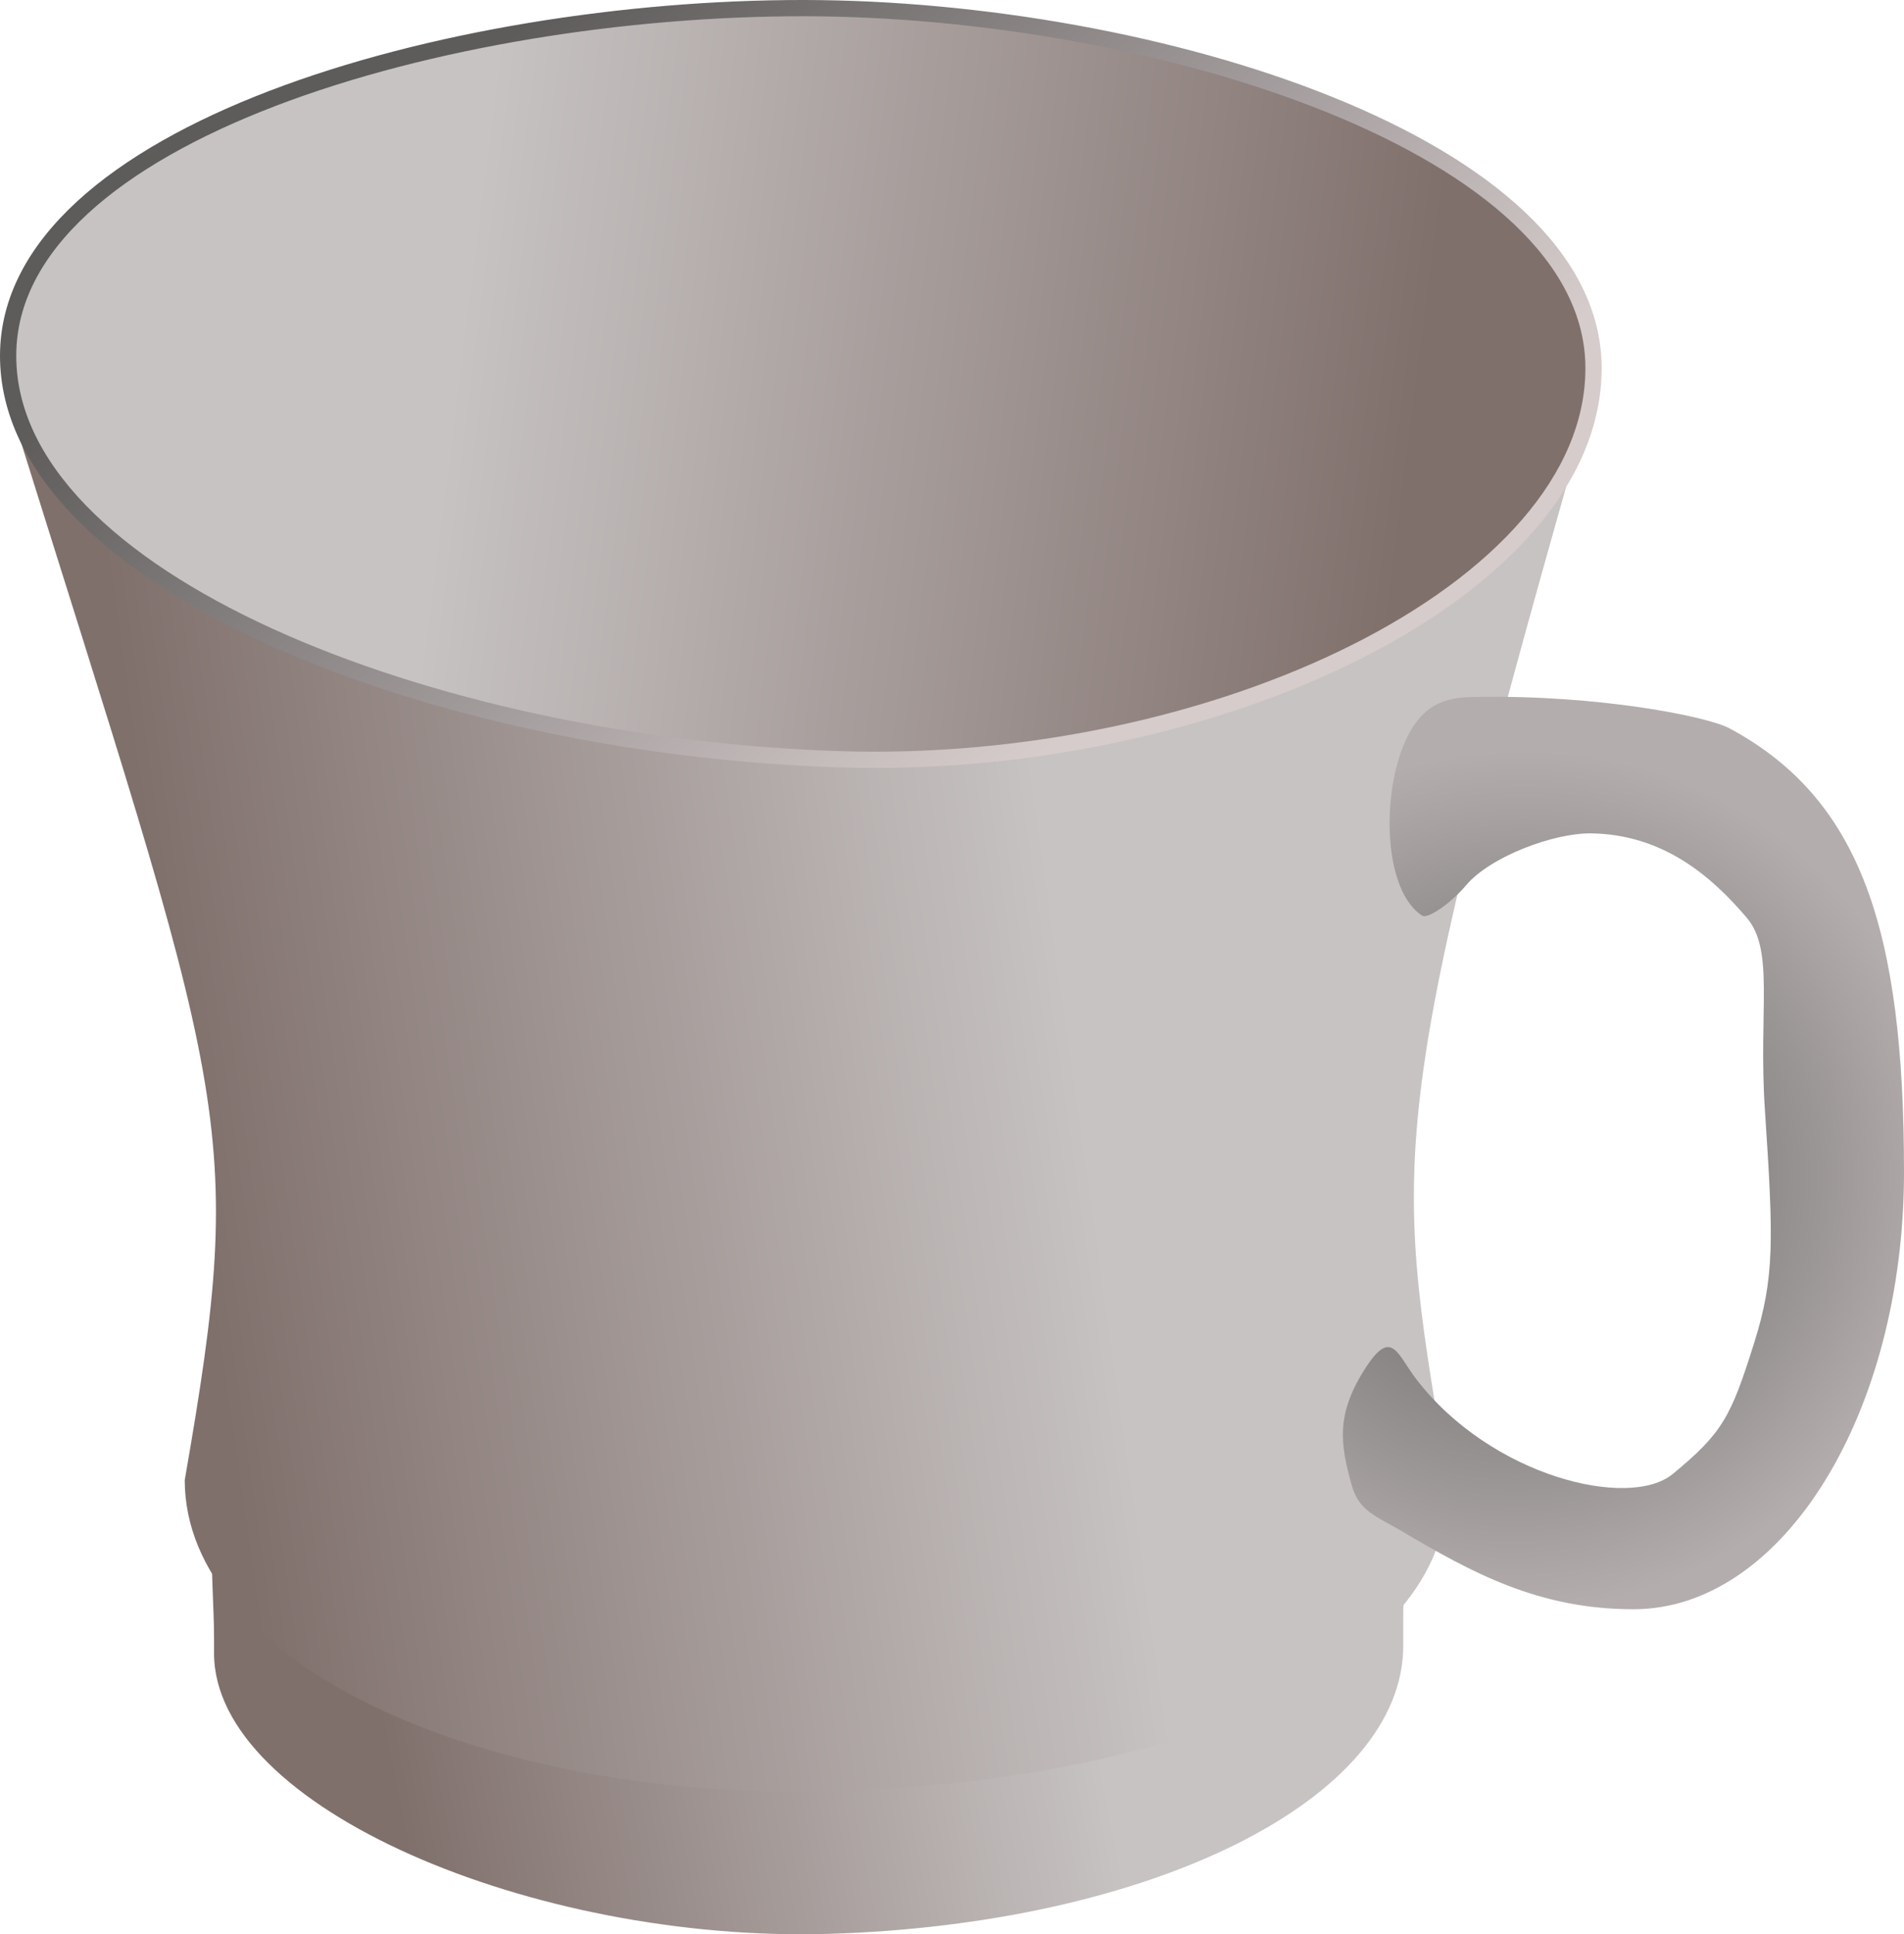 <?xml version="1.0" encoding="UTF-8" standalone="no"?>
<svg
   xmlns:dc="http://purl.org/dc/elements/1.1/"
   xmlns:cc="http://creativecommons.org/ns#"
   xmlns:rdf="http://www.w3.org/1999/02/22-rdf-syntax-ns#"
   xmlns:svg="http://www.w3.org/2000/svg"
   xmlns="http://www.w3.org/2000/svg"
   xmlns:xlink="http://www.w3.org/1999/xlink"
   xmlns:sodipodi="http://sodipodi.sourceforge.net/DTD/sodipodi-0.dtd"
   xmlns:inkscape="http://www.inkscape.org/namespaces/inkscape"
   viewBox="0 0 307.827 312.673"
   version="1.1"
   id="svg84"
   sodipodi:docname="cup.svg"
   width="81.446mm"
   height="82.728mm"
   inkscape:version="1.0.2-2 (e86c870879, 2021-01-15)">
  <sodipodi:namedview
     pagecolor="#ffffff"
     bordercolor="#666666"
     borderopacity="1"
     objecttolerance="10"
     gridtolerance="10"
     guidetolerance="10"
     inkscape:pageopacity="0"
     inkscape:pageshadow="2"
     inkscape:window-width="1920"
     inkscape:window-height="1017"
     id="namedview86"
     showgrid="false"
     units="mm"
     inkscape:zoom="1.3076923"
     inkscape:cx="58.702851"
     inkscape:cy="70.670043"
     inkscape:window-x="-8"
     inkscape:window-y="-8"
     inkscape:window-maximized="1"
     inkscape:current-layer="svg84"
     inkscape:document-rotation="0" />
  <defs
     id="defs54">
    <linearGradient
       id="a">
      <stop
         stop-color="#c7c3c3"
         offset="0"
         id="stop2" />
      <stop
         stop-color="#80706c"
         offset="1"
         id="stop4" />
    </linearGradient>
    <linearGradient
       id="k"
       x1="123.72"
       x2="89.335"
       y1="193.69"
       y2="150.89"
       gradientUnits="userSpaceOnUse"
       gradientTransform="matrix(2.627,0,0,2.627,-147.077,-394.752)">
      <stop
         stop-color="#d6cccc"
         offset="0"
         id="stop7" />
      <stop
         stop-color="#5e5b5b"
         offset="1"
         id="stop9" />
    </linearGradient>
    <linearGradient
       id="h"
       x1="94.821"
       x2="143.65"
       y1="146.89"
       y2="76.452"
       gradientUnits="userSpaceOnUse">
      <stop
         stop-color="#491e02"
         offset="0"
         id="stop12" />
      <stop
         stop-color="#1a0a00"
         offset="1"
         id="stop14" />
    </linearGradient>
    <linearGradient
       id="g"
       x1="91.711"
       x2="90.075"
       y1="48.58"
       y2="74.964"
       gradientUnits="userSpaceOnUse">
      <stop
         stop-color="#272727"
         offset="0"
         id="stop17" />
      <stop
         stop-color="#c6c6c6"
         offset="1"
         id="stop19" />
    </linearGradient>
    <linearGradient
       id="f"
       x1="256.97"
       x2="256.91"
       y1="120.53"
       y2="111.48"
       gradientTransform="rotate(-18.625,50.158,127.078)"
       gradientUnits="userSpaceOnUse">
      <stop
         stop-color="#2e160a"
         offset="0"
         id="stop22" />
      <stop
         stop-color="#787878"
         offset=".452"
         id="stop24" />
      <stop
         stop-color="#3d3d3d"
         offset="1"
         id="stop26" />
    </linearGradient>
    <linearGradient
       id="e"
       x1="54.895"
       x2="133.09"
       y1="121.43"
       y2="131.8"
       gradientUnits="userSpaceOnUse">
      <stop
         stop-color="#2f1c13"
         offset="0"
         id="stop29" />
      <stop
         stop-color="#a68e82"
         offset=".819"
         id="stop31" />
      <stop
         stop-color="#705a50"
         offset="1"
         id="stop33" />
    </linearGradient>
    <linearGradient
       id="l"
       x1="84.34"
       x2="142.98"
       y1="170.29"
       y2="177.71"
       gradientUnits="userSpaceOnUse"
       xlink:href="#a"
       gradientTransform="matrix(2.627,0,0,2.627,-147.077,-394.752)" />
    <linearGradient
       id="j"
       x1="116.3"
       x2="174.94"
       y1="145.62"
       y2="153.04"
       gradientTransform="matrix(-2.443,0,0,2.176,466.343,-87.306)"
       gradientUnits="userSpaceOnUse"
       xlink:href="#a" />
    <linearGradient
       id="i"
       x1="116.3"
       x2="170.71"
       y1="145.62"
       y2="154.94"
       gradientTransform="matrix(-2.063,0,0,1.82,413.863,-2.65)"
       gradientUnits="userSpaceOnUse"
       xlink:href="#a" />
    <radialGradient
       id="d"
       cx="183.14"
       cy="204.3"
       r="17.079"
       gradientTransform="matrix(3.206,2.457,-2.491,3.25,167.302,-923.122)"
       gradientUnits="userSpaceOnUse">
      <stop
         stop-color="#606060"
         offset="0"
         id="stop39" />
      <stop
         stop-color="#b4adad"
         offset="1"
         id="stop41" />
    </radialGradient>
    <radialGradient
       id="c"
       cx="57.301"
       cy="348.84"
       r="96.729"
       gradientTransform="matrix(-0.056,-0.74,1.393,-0.101,-268.19,338.56)"
       gradientUnits="userSpaceOnUse">
      <stop
         stop-color="#fbf8f8"
         offset="0"
         id="stop44" />
      <stop
         stop-color="#858585"
         offset="1"
         id="stop46" />
    </radialGradient>
    <radialGradient
       id="b"
       cx="41.885"
       cy="334.02"
       r="96.729"
       gradientTransform="matrix(0.439,1.182,-1.287,0.367,507.29,11.744)"
       gradientUnits="userSpaceOnUse">
      <stop
         stop-color="#ebebeb"
         offset="0"
         id="stop49" />
      <stop
         stop-color="#979090"
         offset="1"
         id="stop51" />
    </radialGradient>
  </defs>
  <path
     d="m 34.606,267.261 c 0,24.946 51.705,46.743 99.289,45.349 52.251,-1.532 93.129,-21.786 92.974,-46.733 -0.055,-9.518 0.278,-11.225 -0.168,-18.903 -0.826,-14.222 -192.762,-12.598 -192.528,1.953 0.181,11.254 0.474,10.919 0.433,18.335 z"
     fill="url(#i)"
     id="path62"
     style="fill:url(#i);stroke-width:2.627" />
  <path
     d="m 29.867,239.235 c 0,29.815 48.522,51.96 104.881,50.292 61.888,-1.832 103.759,-23.779 98.813,-53.249 -8.381,-49.94 -9.527,-55.54 23.765,-172.067 C 262.034,47.732 -3.883,48.237 1.352,64.977 36.866,178.589 40.039,180.774 29.869,239.237 Z"
     fill="url(#j)"
     id="path64"
     style="fill:url(#j);stroke-width:2.627" />
  <path
     d="m 257.632,59.522 c 0,35.993 -61.578,65.219 -122.164,63.204 C 68.936,120.515 1.313,93.516 1.313,57.523 c 0,-35.993 71.139,-56.262 128.66,-56.21 56.622,0.05 127.659,22.216 127.659,58.208 z"
     fill="url(#l)"
     stroke="url(#k)"
     id="path68"
     style="fill:url(#l);stroke:url(#k);stroke-width:2.627" />
  <path
     d="m 307.827,189.434 c 0,39.026 -19.586,70.701 -43.72,70.701 -15.461,0 -26.182,-5.952 -37.59,-12.685 -4.053,-2.392 -6.793,-3.168 -7.966,-7.324 -1.913,-6.778 -2.62,-11.628 2.364,-19.214 4.106,-6.251 5.023,-1.932 8.034,1.997 12.073,15.755 34.422,21.172 41.482,15.367 8.11,-6.666 9.427,-9.312 13.144,-21.107 3.365,-10.677 3.16,-16.713 1.766,-37.726 -1.071,-16.141 1.591,-25.767 -2.946,-31.102 -5.58,-6.562 -13.416,-13.462 -25.142,-13.624 -6.079,-0.084 -16.355,3.776 -20.243,8.407 -2.394,2.852 -6.166,5.465 -7.065,4.897 -6.229,-3.938 -6.77,-19.588 -2.593,-28.543 3.01,-6.452 7.439,-6.747 11.267,-6.817 19.714,-0.36 37.345,3.118 40.991,5.075 21.261,11.418 28.215,32.672 28.215,71.699 z"
     fill="url(#d)"
     id="path82"
     style="fill:url(#d);stroke-width:2.627" />
</svg>
